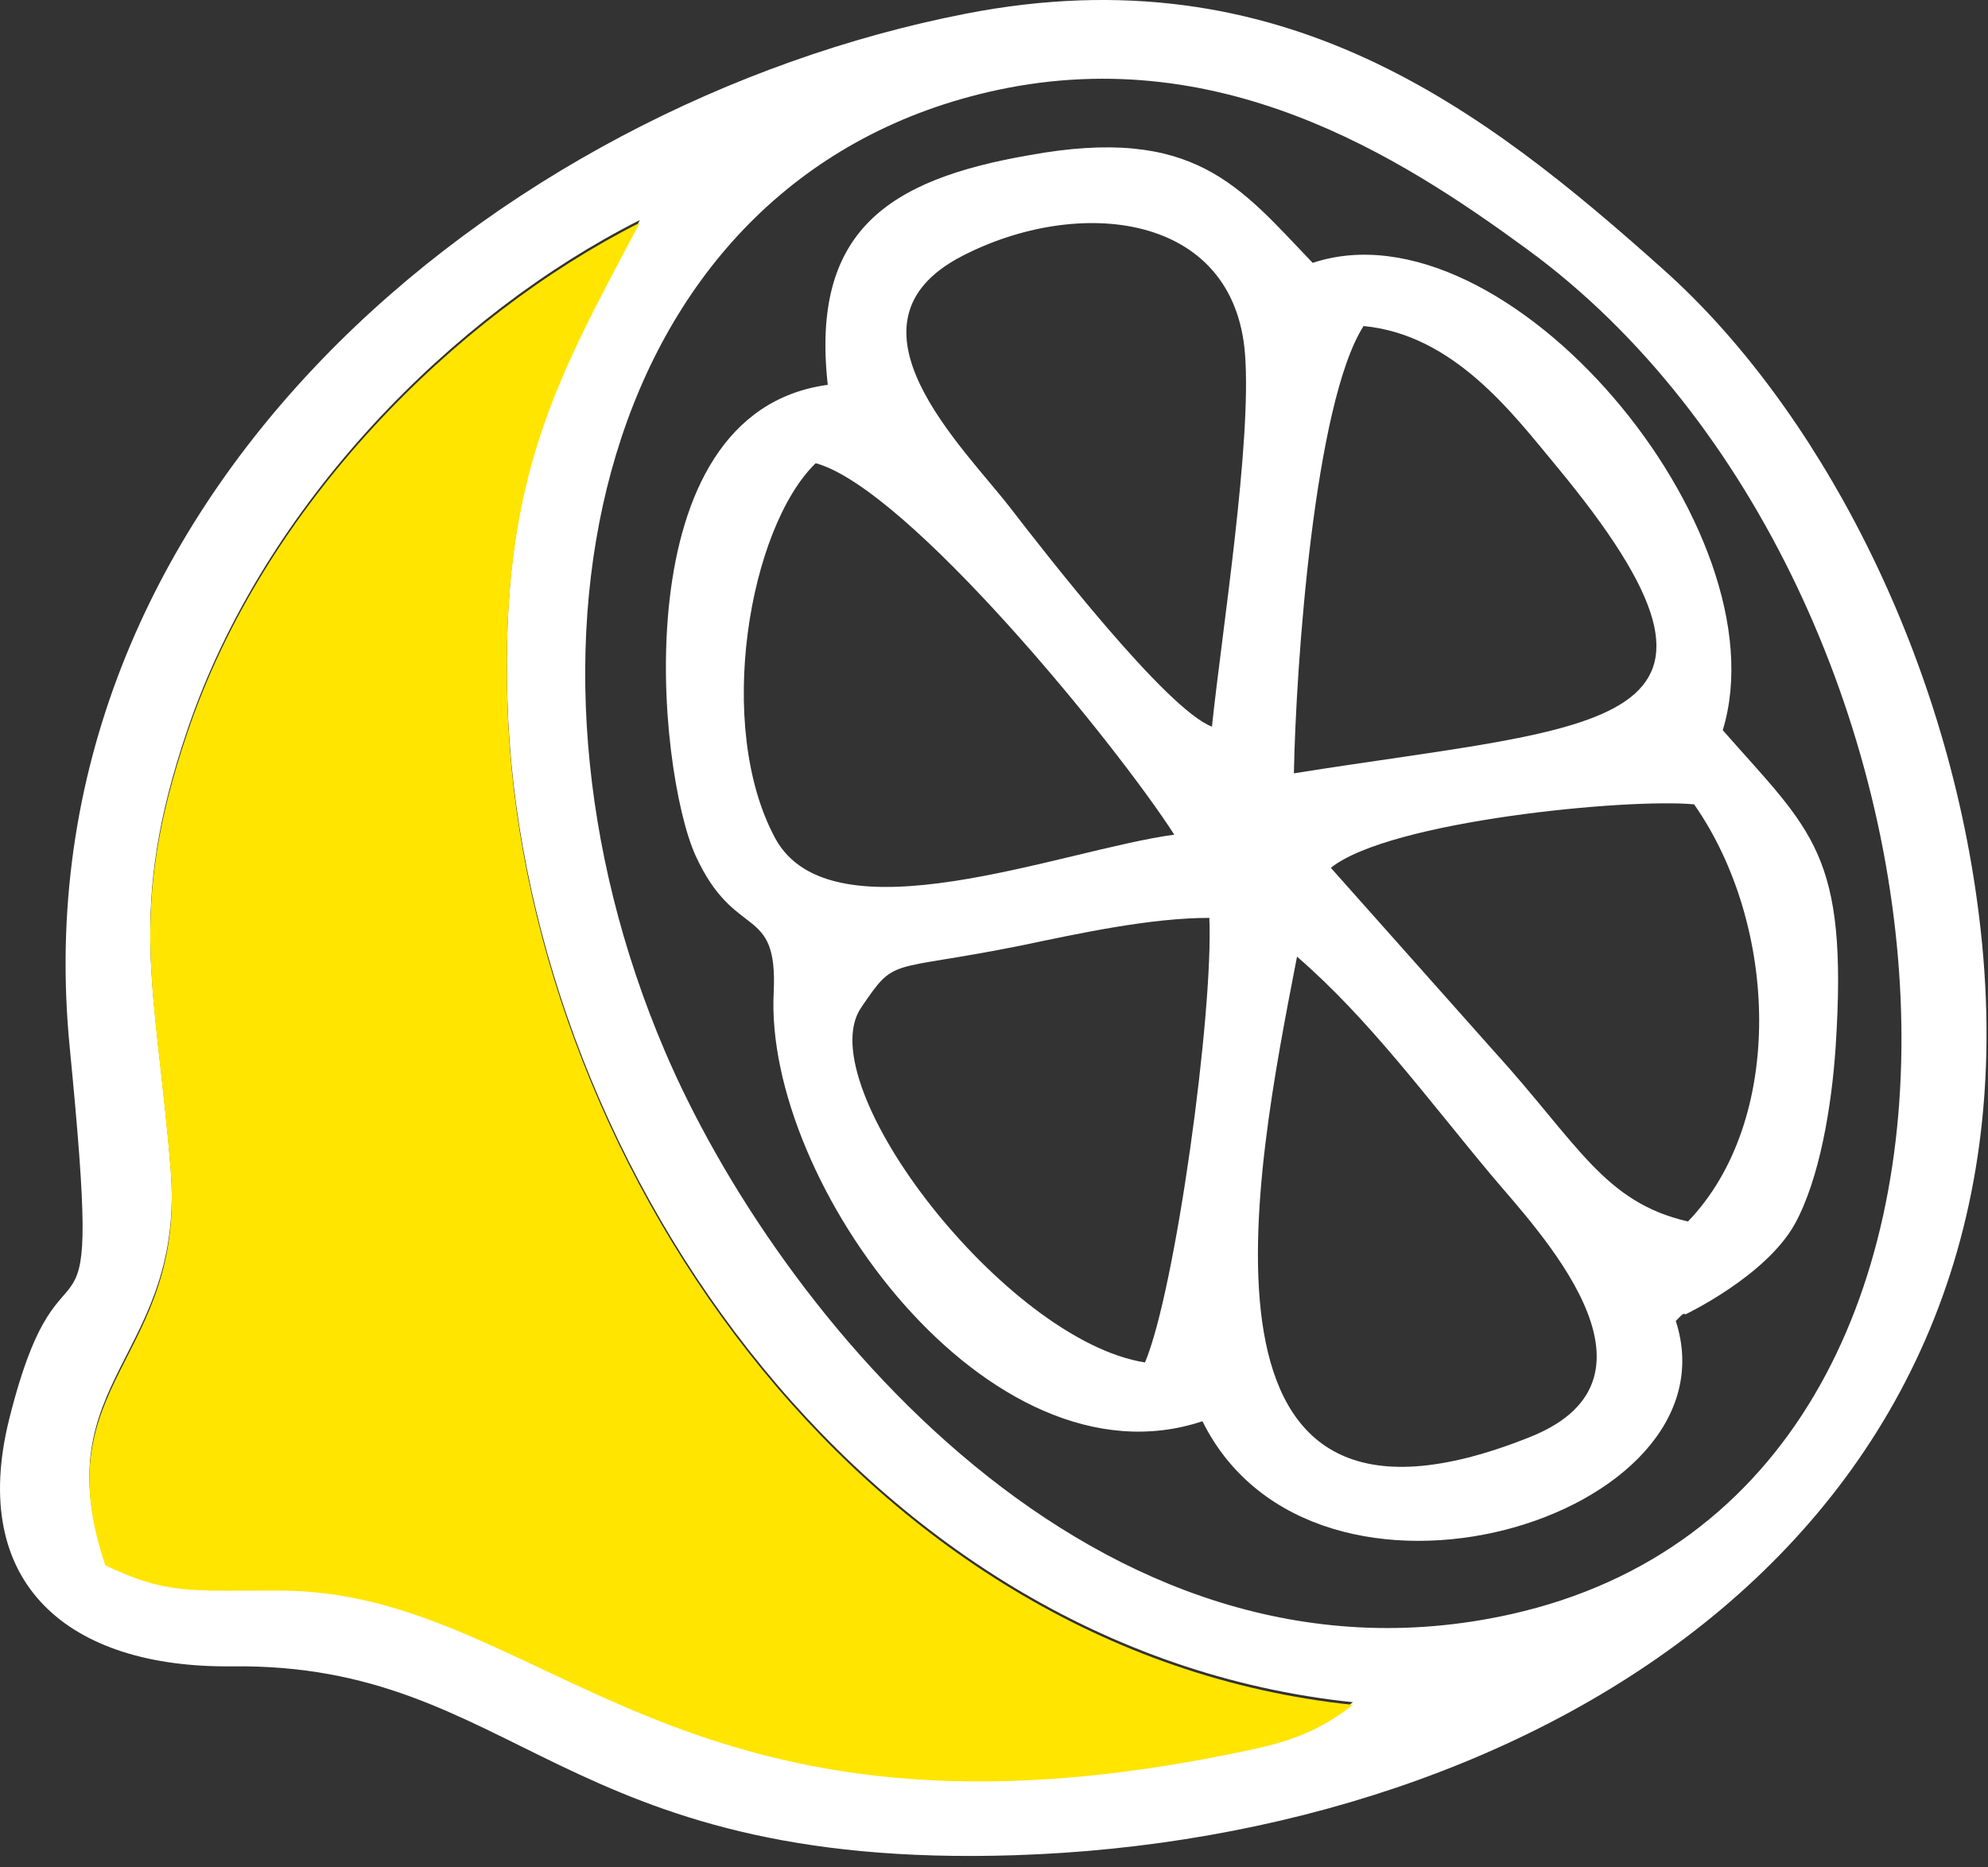 <svg width="66" height="62" viewBox="0 0 66 62" fill="none" xmlns="http://www.w3.org/2000/svg">
<rect x="0" y="0" width="66" height="62" fill="#333333" stroke="none"/>
<path fill-rule="evenodd" clip-rule="evenodd" d="M32.804 3.057C40.383 1.295 46.439 5.154 50.722 8.292C65.922 19.424 68.75 49.434 50.166 53.593C36.391 56.676 25.776 43.583 22.069 34.889C16.361 21.521 19.891 6.065 32.804 3.057ZM3.454 51.861C5.533 52.862 6.266 52.717 9.255 52.722C17.999 52.722 22.21 61.796 40.445 58.228C42.249 57.872 43.465 57.652 44.916 56.516C28.432 54.794 17.266 38.163 16.845 23.202C16.627 15.735 18.488 12.492 21.243 7.306C15.083 10.409 8.767 16.706 6.22 24.238C4.182 30.244 5.18 32.747 5.663 38.753C6.183 45.064 1.416 45.795 3.496 51.876L3.454 51.861ZM32.066 0.454C16.569 3.472 0.517 16.561 2.316 34.789C3.459 46.501 2.139 39.794 0.309 47.102C-1.068 52.607 2.295 55.385 7.696 55.325C17.167 55.215 18.55 62.082 33.687 61.596C51.008 61.041 68.251 50.775 65.699 30.385C64.602 21.521 60.261 13.447 55.234 8.958C49.282 3.638 42.571 -1.593 32.066 0.454Z" fill="white"/>
<path fill-rule="evenodd" clip-rule="evenodd" d="M43.065 31.766C45.441 33.823 47.354 36.436 49.495 38.998C50.987 40.785 55.78 45.715 50.806 47.707C38.933 52.467 41.662 38.983 43.06 31.761L43.065 31.766ZM38.013 45.235C39.021 42.857 40.289 33.633 40.149 30.475C38.21 30.475 35.892 30.975 33.885 31.396C29.425 32.291 29.758 31.736 28.583 33.463C26.857 36.035 33.386 44.509 38.013 45.235ZM44.183 28.813L49.605 34.909C52.381 37.962 53.243 39.914 56.04 40.555C59.263 37.206 59.05 30.72 56.243 26.706C54.06 26.496 46.127 27.251 44.183 28.813ZM38.985 27.712C35.268 28.212 27.605 31.285 25.734 27.827C23.722 24.093 24.876 17.517 27.08 15.379C30.116 16.2 37.025 24.664 38.985 27.712ZM42.956 25.675C43.024 22.091 43.632 13.392 45.269 10.825C48.269 11.11 50.228 13.738 51.637 15.434C59.045 24.354 53.311 24.023 42.961 25.675H42.956ZM40.237 24.108C40.58 20.88 41.558 14.699 41.334 11.761C40.975 7.036 35.788 6.505 31.93 8.507C27.642 10.735 31.988 14.849 33.537 16.856C34.696 18.357 38.735 23.568 40.242 24.128L40.237 24.108ZM27.481 12.777C20.598 13.708 21.83 25.615 23.088 28.398C24.398 31.276 25.822 29.974 25.687 32.932C25.349 39.254 32.835 49.549 39.92 47.187C43.642 54.694 57.756 50.405 55.635 43.858C55.728 43.773 55.9 43.548 55.947 43.643C55.947 43.643 58.619 42.377 59.586 40.64C60.412 39.138 60.812 36.721 60.942 34.754C61.363 28.317 60.157 27.617 57.194 24.243C59.227 17.597 50.01 6.591 43.58 8.728C41.152 6.195 39.666 4.148 34.16 5.154C29.487 5.965 26.914 7.672 27.481 12.777Z" fill="white"/>
<path fill-rule="evenodd" clip-rule="evenodd" d="M3.454 51.95C5.533 52.951 6.266 52.805 9.255 52.81C17.999 52.81 22.21 61.885 40.445 58.316C42.249 57.961 43.465 57.74 44.916 56.604C28.432 54.883 17.266 38.251 16.845 23.291C16.627 15.823 18.488 12.58 21.243 7.394C15.083 10.498 8.767 16.794 6.22 24.327C4.182 30.333 5.18 32.835 5.663 38.841C6.183 45.153 1.416 45.883 3.496 51.965L3.454 51.95Z" fill="#FFE500"/>
</svg>
